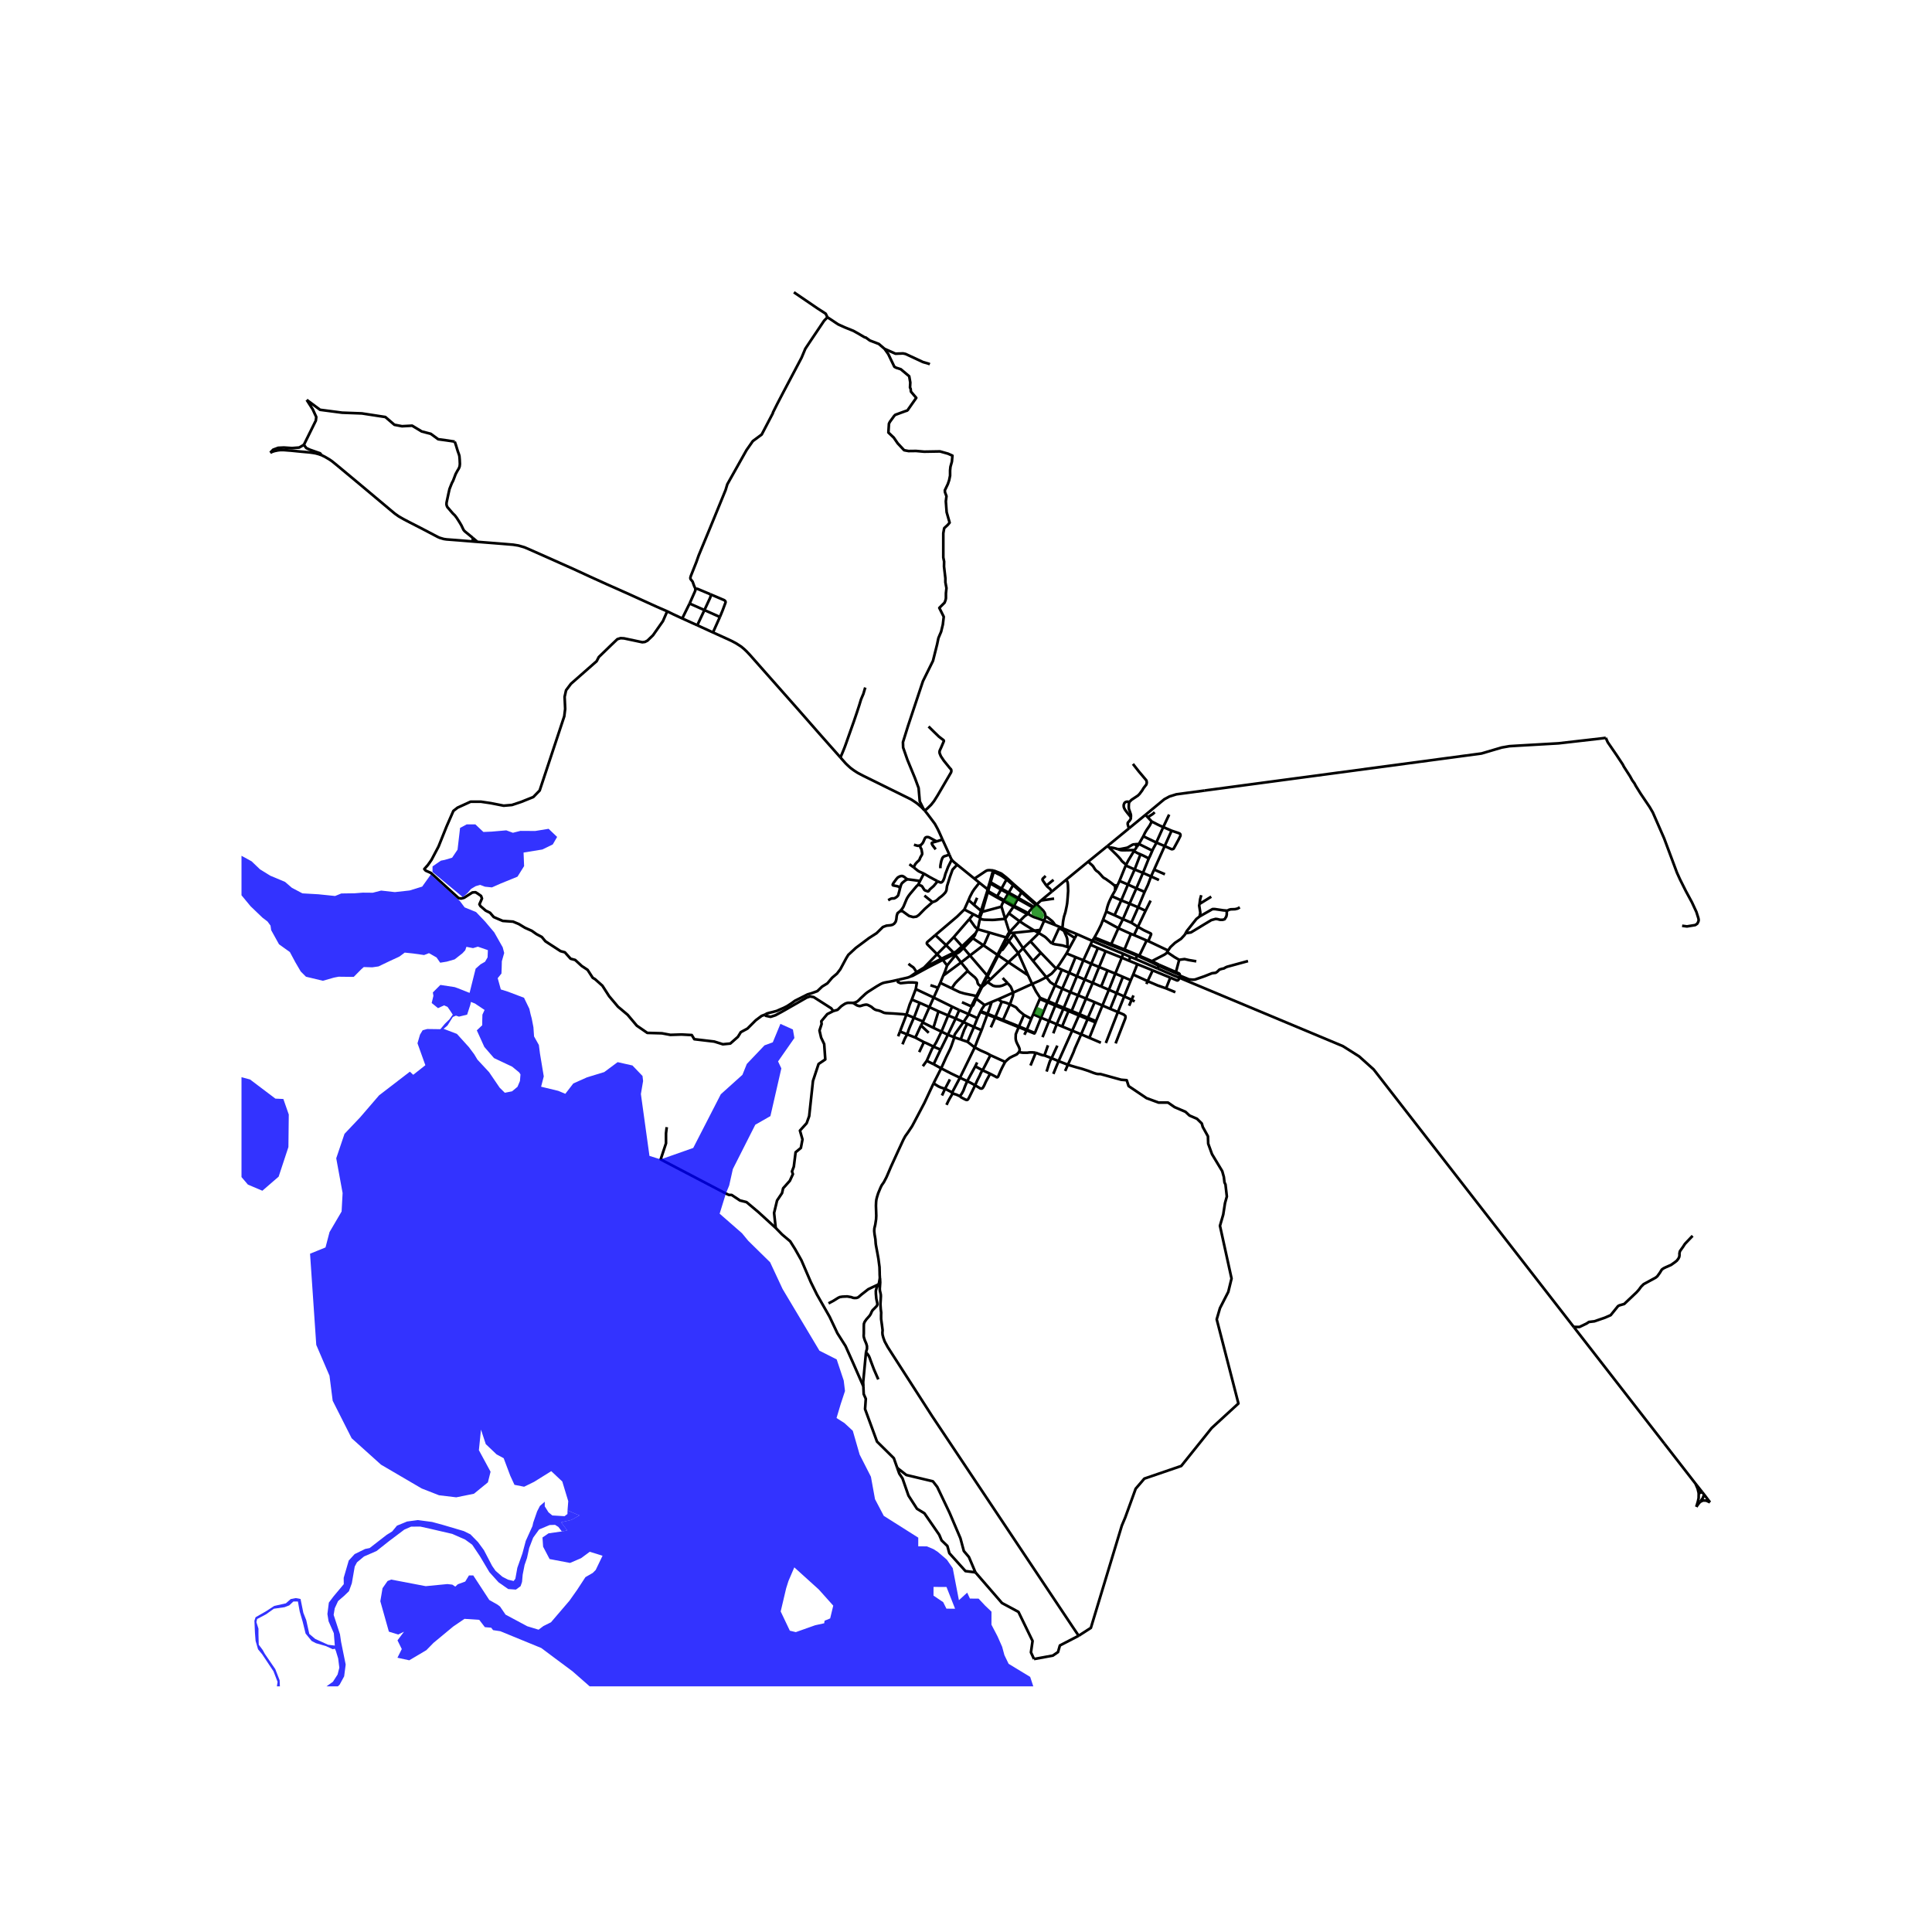 <svg xmlns="http://www.w3.org/2000/svg" width="960" height="960" viewBox="0 0 720 720"><defs><style>*{stroke-linejoin:round;stroke-linecap:butt}</style></defs><g id="figure_1"><path id="patch_1" d="M0 720h720V0H0z" style="fill:#fff"/><g id="axes_1"><path id="patch_2" d="M90 628.46h558V98.74H90z" style="fill:#fff"/><g id="LineCollection_1"><path d="m350.742 398.135-2.822 5.574M350.742 398.135l-2.806-1.53M357.745 401.637l-3.4-1.63-3.603-1.872" clip-path="url(#pda274075ae)" style="fill:none;stroke:#000"/><path d="m355.573 386.55-.113.607-.135.446-.808 2.297-.405 1.01-1.492 3.053-1.878 4.172M365.68 367.72l-1.796 3.451M365.68 367.72l.347-.04M360.617 361.841l.556.59 1.02.866 1.158.98.426.535.307.445.16.577.131.601.16.274.261.29.884.72M365.68 367.72l2.153-4.24M360.944 377.92l3.328 1.524M360.944 377.92l-3.465-1.501M360.944 377.92l1.179-2.815M359.06 380.89l1.703-2.512.109-.244.072-.215M355.573 386.55l-2.327-.924M355.573 386.55l2.445.834M359.06 380.89l-3.17 4.475-.181.42-.136.765M347.92 403.71l-3.442 7.347-3.73 7.078-.834 1.564-1.542 2.322-1.003 1.397-.708 1.313-2.005 4.332-2.579 5.646-1.466 3.432-.316.694-.923 1.754-.775 1.102-.438.888-.876 2.095-.45 1.439-.241.972-.097.836-.055 1.418.118 3.727-.068 1.32-.302 1.986-.338 1.43-.059.951.13 1.254.127.727.182 1.082.113 1.59.089.648.581 3.112.346 1.944.404 3.087.059 2.087.009.74.075 1.34M401.983 609.596l-2.344-3.472-52.31-78.442-14.62-22.74-1.896-2.962-1.112-2.053-.522-1.447-.278-1.077-.06-.74.077-.926-.21-1.7-.338-2.481-.008-1.38.033-.992-.169-1.372-.118-1.75.085-1.455.076-1.523-.026-.614-.177-.833-.16-.698-.042-.665.16-2.33-.059-1.149-.059-.431" clip-path="url(#pda274075ae)" style="fill:none;stroke:#000"/><path d="m327.422 478.638.152-.471.13-.787.202-1.016M426.874 303.676l.83.865M426.874 303.676l-6.123 5.022M448.947 294.607l-10.542 1.41-2.54.791-1.973 1.059-7.018 5.809M429.213 306.146l-1.509-1.605M433.507 308.229l-1.2-.51-1.045-.514-2.05-1.059" clip-path="url(#pda274075ae)" style="fill:none;stroke:#000"/><path d="m426.078 311.654.655-1.357.62-1.03 1.137-1.666.723-1.455M424.434 314.519l-.792 1.134M424.434 314.519l1.644-2.865M424.434 314.519l5.003 2.496M424.434 314.519l-1.362.099M428.117 319.924l.512-1.028.426-.984.382-.897M430.922 313.989l-.186.482-.223.458-.687 1.232-.389.854M356.728 322.256l-1.082-.882-.56-.505-.41-.508M349.402 328.416l1.018.443.28.016.235-.08.316-.274.278-.4.4-.972.434-1.61.181-.418.768-2.014 1.364-2.746M353.8 318.492l.404.96.199.445.273.464M419.53 322.538l-2.328 5.762M419.53 322.538l.144-.271M419.53 322.538l3.32 1.492M422.85 324.03l-2.494 5.607M422.85 324.03l2.167-5.649M422.85 324.03l3.098 1.268M369.744 324.363l.284.282M363.129 327.443l4.212-2.805.565-.278.7-.075 1.138.078M369.744 324.363l.373.03M370.469 324.482l-.352-.09M370.469 324.482l-.124.435M375.321 327.255l-1.496-1.178-.607-.472-.362-.176-2.387-.947M425.948 325.298l3.012 1.332M425.948 325.298l-2.464 5.764M425.948 325.298l2.169-5.374M428.96 326.63l1.15-2.558M428.96 326.63l2.951 1.325M426.56 332.386l1.226-2.597 1.174-3.159M363.129 327.443l1.849 1.521M356.728 322.256l.497.405 5.904 4.782M417.202 328.3l-.706 1.549M417.202 328.3l3.154 1.337M368.75 329.072l.3.165M368.75 329.072l-.736 2.563M368.75 329.072l.144-.393M369.166 328.797l-.272-.118M369.166 328.797l1.179-3.88M369.166 328.797l-.115.44M369.166 328.797l4.06 2.36M368.014 331.635l-.234-.443-2.802-2.228M360.954 335.424l.497-1.195.936-1.8.665-1.01 1.926-2.455M369.05 329.237l3.994 2.283M369.05 329.237l-.787 2.791M377.77 329.503l-2.449-2.248M377.77 329.503l-.208.354M377.77 329.503l3.098 2.684M368.014 331.635l-.165.695M368.014 331.635l.249.393M367.849 332.33l.27.162M367.849 332.33l-1.123 3.548M380.868 332.187l-.205.362M380.868 332.187l1.666 1.466M375.914 332.659l-2.688-1.503M375.914 332.659l1.648-2.802M375.914 332.659l-.182.335M379.484 334.638l-2.861-1.587-.709-.392M368.118 332.492l3.3 1.894M368.118 332.492l.145-.464M368.118 332.492l-1.01 3.512M375.732 332.994l-1.492 2.503M375.732 332.994l.692.396 2.842 1.63M375.732 332.994l-2.688-1.474M414.345 333.987l1.213-2.08M414.345 333.987l3.52 1.546M412.26 339.725l.406-1.701.404-1.254.472-1.12.803-1.663M379.484 334.638l-.218.381M379.484 334.638l1.179-2.09M385.147 338.032l-.524-.408-.358-.249-4.781-2.737M392.826 334.89l-4.867.703M379.266 335.02l-1.378 2.528M379.266 335.02l4.97 2.785.656.485M360.954 335.424l-1.576 3.523M360.954 335.424l2.018 1.784M417.864 335.533l-2.52 5.535M417.864 335.533l2.492-5.896M417.864 335.533l3.1 1.242M374.24 335.497l-2.633-1.471M374.24 335.497l-.214.313M374.24 335.497l3.648 2.05M387.96 335.593l-1.608 1.417M387.96 335.593l4.036-3.338M374.026 335.81l3.69 2.08M373.212 337.883l.124-.633.69-1.44M374.026 335.81l-2.609-1.424M420.964 336.775l-2.479 5.76M420.964 336.775l2.52-5.713M420.964 336.775l3.207 1.353M386.352 337.01l-3.818-3.357M386.352 337.01l-.316.264M389.658 341.843l-.105-.962-.252-.754-.556-.802-2.393-2.315M377.888 337.548l-.172.341M383.337 340.503l-.955-.637-4.494-2.318M428.801 335.624l-1.885 3.792M385.147 338.032l-.255.258M385.147 338.032l.89-.758M373.212 337.883l-7.204 1.94M374.592 342.427l-1.247-4.168-.08-.19-.053-.186M377.716 337.89l-1.745 2.464M377.716 337.89l4.405 2.38 1.216.233M424.171 338.128l-2.551 5.744M424.171 338.128l2.389-5.742M424.171 338.128l2.745 1.288M359.378 338.947l3.356 1.752M348.578 348.48l8.138-6.914 2.662-2.619M426.916 339.416l-2.852 5.987M365.603 339.427l.405.396M365.603 339.427l-2.63-2.219M365.603 339.427l-.742 2.367M365.603 339.427l1.123-3.549M366.008 339.823l1.1-3.82M366.008 339.823l-.841 2.233M412.26 339.725l-1.2 3.044M412.26 339.725l3.084 1.343M375.97 340.354l4.004 2.97M375.97 340.354l-1.378 2.073M362.734 340.7l-1.466 1.794M362.734 340.7l2.127 1.094M415.344 341.068l3.141 1.468M364.861 341.794l.306.262M365.167 342.056l.27.232M374.592 342.427l1.622 5.119M365.438 342.288l.281.211.413.16.758.093 2.857.08.822-.03 4.023-.375M385.513 346.832l-3.418-2.095-2.121-1.413M376.214 347.546l.842-1.08 1.087-1.136 1.83-2.006" clip-path="url(#pda274075ae)" style="fill:none;stroke:#000"/><path d="m383.337 340.503-.91.526-.65.48-1.803 1.815M361.268 342.494l-5.815 6.726M364.385 346.31l-.71-.588-.361-.37-2.046-2.858M364.385 346.31l.622-3.045.173-.492.258-.485M418.485 342.536l-1.698 3.372M418.485 342.536l3.135 1.336M411.06 342.769l5.727 3.139M407.867 349.365l.468-.816 1.07-1.995.96-1.968.695-1.817M389.134 343.126l-1.51 3.41M389.134 343.126l4.044 1.596M389.658 341.843l-.187.267-.337 1.016M383.337 340.503l.305.385.754.438.847.42 1.479.488 2.412.892M421.62 343.872l2.444 1.53M424.064 345.403l-1.443 3.069M427.932 350.725l.963-2.281.097-.303-.089-.202-.19-.136-2.464-1.156-2.185-1.244M394.885 345.441l-.193.42M394.885 345.441l1.044.465M394.885 345.441l-1.707-.72M416.787 345.908l-2.664 5.959M416.787 345.908l4.66 2.116M395.93 345.906l5.437 2.225M397.397 327.788l.48 1.073.11.9.076 2.289-.126 1.85-.135 1.65-.093 1.026-.185 1.094-.48 2.272-.523 1.666-.253 1.287-.11.656-.229 2.355M364.385 346.31l4.332 1.23M364.385 346.31l-.79 1.46M387.625 346.536l-2.112.296M387.625 346.536l-.54 1.148M385.513 346.832l1.572.852M385.513 346.832l-7.613.799M368.717 347.54l6.287 1.832M366.477 352.272l.451-.61 1.789-4.121M377.9 347.63l-.08.54M376.214 347.546l.396.146 1.29-.061M392.073 351.594l-.5-.338-.634-.684-1.138-1.136-.476-.378-2.24-1.374M384.017 350.808l2.612-2.529.456-.595M421.446 348.024l-2.38 5.82M421.446 348.024l1.175.448M377.82 348.17l-1.855 2.524M377.82 348.17l3.45 5.233M363.596 347.77l-3.418 3.318-1.637 1.555M362.553 349.639l.777-1.116.266-.752M401.367 348.13l-.808 1.452M401.367 348.13l5.678 2.508M348.578 348.48l4.008 3.76M349.226 355.604l-3.484-3.509-.208-.236-.135-.248.021-.256.127-.253 3.03-2.622M422.621 348.472l4.698 2.025M355.453 349.22l3.088 3.423M355.453 349.22l-2.867 3.02M407.867 349.365l-.25.387M407.867 349.365l6.256 2.502M375.004 349.372l-2.245 4.414M375.186 349.794l-.087-.175-.095-.247" clip-path="url(#pda274075ae)" style="fill:none;stroke:#000"/><path d="m376.214 347.546-.398.29-.152.285-.66 1.251M366.477 352.272l-2.869-1.89-1.055-.743M362.553 349.639l-3.47 3.646M427.319 350.497l-2.73 5.672M427.319 350.497l.613.228M384.017 350.808l3.885 4.27M384.017 350.808l-2.747 2.595M407.045 350.638l.572-.886M407.045 350.638l-.647 1.442M418.579 355.44l-5.155-2.112-6.379-2.69M375.965 350.694l3.509 4.475M375.965 350.694l-.779-.9M373.134 353.98l.168.053.141-.01.113-.048.112-.076 1.252-1.716 1.045-1.49M392.073 351.594l2.619-5.733M397.835 352.94l-.69-.227-.851-.281-.48-.114-2.655-.409-.59-.151-.496-.164M414.123 351.867l-.173.4M414.123 351.867l4.943 1.978M406.398 352.08l2.751 1.213M406.398 352.08l-2.653 5.78M352.586 352.24l2.824 2.813M352.586 352.24l-3.36 3.364M366.477 352.272l5.234 3.574M366.477 352.272l-4.99 3.822M358.54 352.643l.543.642M358.54 352.643l-2.06 1.846-.405.252-.665.312M397.835 352.94l.688.353M396.486 346.865l.836 1.877.27.682.134.53.059.69.05 2.295M409.149 353.293l-2.459 5.89M409.149 353.293l2.88 1.195M398.523 353.293l-1.065 2.019M398.523 353.293l2.036-3.71M359.083 353.285l2.405 2.809M355.809 355.5l.768-.162.573-.303.387-.282 1.546-1.468M381.27 353.403l-1.796 1.766M381.27 353.403l3.718 4.714M419.066 353.845l-.105.359M419.066 353.845l4.797 2.01M435.315 354.235l-7.383-3.51M435.315 354.235l-.334.617M441.828 347.8l-.344.615-1.336 1.446-2.26 1.508-1.7 1.588-.873 1.278M412.03 354.488l-2.429 5.893M412.03 354.488l6.023 2.414M355.41 355.053l-4.522 2.223M355.41 355.053l.399.447M379.474 355.17l3.656 8.284M379.474 355.17l-3.677 3.411M387.902 355.078l-2.914 3.04M387.902 355.078l5.692 5.912M397.458 355.312l3.371 1.383M393.961 360.555l.884-1.194 2.613-4.05M349.226 355.604l1.662 1.672M349.226 355.604l-4.857 4.994M418.579 355.44l-.526 1.462M418.579 355.44l2.684 1.162M356.114 355.975l2.039 2.711M356.114 355.975l-.305-.475M352.954 359.821l2.157-2.675 1.003-1.171M371.71 355.846l-3.877 7.634M371.71 355.846l.306.204M371.71 355.846l1.049-2.06M372.016 356.05l3.78 2.531M372.016 356.05l1.118-2.07M372.016 356.05l-4.018 7.878M361.488 356.094l6.345 7.386M361.488 356.094l-3.335 2.592M424.588 356.169l-.725-.313M424.588 356.169l4.68 2.017M400.829 356.695l2.916 1.165M400.829 356.695l-2.37 5.842M418.053 356.902l-2.42 5.93M418.053 356.902l2.647 1.11M350.888 357.276l-6.52 3.322M350.888 357.276l.471.439M351.36 357.715l1.594 2.106M351.36 357.715l4.449-2.215M339.204 363.953l.966-.324 5.844-3.184 5.345-2.73M403.745 357.86l2.945 1.323M403.745 357.86l-2.432 5.943M384.988 358.117l4.95 6.06M429.267 358.186l-.182.4M434.98 354.852l-.322.398-.215.177-.51.345-4.666 2.414M429.267 358.186l2.789 1.385M375.797 358.581l7.333 4.873M375.797 358.581l-6.74 6.431M358.153 358.686l-6.632 4.906M360.617 361.841l-.329-.563-.43-.496-1.705-2.096M406.69 359.183l-2.437 5.857M406.69 359.183l2.911 1.198M423.856 359.314l-1.543 3.87M423.856 359.314l-3.156-1.302M423.856 359.314l5.721 2.317M351.521 363.592l.712-1.7.721-2.07M409.601 360.38l3.159 1.282M409.601 360.38l-2.388 5.906M393.961 360.555l-.367.435M393.961 360.555l1.767.849M344.369 360.598l-2.786 1.707M389.937 364.177l1.978-1.332 1.68-1.855M395.728 361.404l-2.554 5.817M395.728 361.404l2.73 1.133M398.458 362.537l-2.578 5.902M398.458 362.537l2.855 1.266M415.634 362.832l2.837 1.213M415.634 362.832l-2.874-1.17M415.634 362.832l-2.387 6.028M422.313 363.184l5.377 2.468M422.313 363.184l-.908 2.116M334.75 365.13l3.061-.702.615-.151.778-.324M339.204 363.953l2.379-1.648M383.13 363.454l1.518 3.237M367.833 363.48l.165.448M351.521 363.592l-1.11 2.684M401.313 363.803l2.94 1.237M401.313 363.803l-2.442 5.962M393.174 367.22l-1.752-1.188-1.485-1.855M384.648 366.69l2.655-1.163 2.634-1.35M439.506 364.374l.22-.78M436.14 364.334l2.553 1.073.275-.066.198-.164.085-.14.255-.663M586.548 494.595l-74.624-96.043-5.405-4.853-6.044-3.822-54.718-22.888-6.251-2.615M431.402 360.936l5.902 2.554 2.202.884M404.253 365.04l-2.483 5.874M404.253 365.04l2.96 1.246M421.405 365.3l-2.934-1.255M421.405 365.3l-2.444 6.034M368.018 366.003l1.039-.99M375.533 366.42l-2.032.895-.872.218-.662.038-.874-.014-.474-.074-.547-.154-2.054-1.326M366.027 367.68l.716-.53 1.275-1.147M350.411 366.276l4.265 2.044M350.411 366.276l-.817 1.85M407.213 366.286l-2.5 5.859M407.213 366.286l3.164 1.369M384.648 366.69l-7.085 3.234M387.64 371.89l-1.567-2.426-1.425-2.773M375.533 366.42l-1.86-1.948" clip-path="url(#pda274075ae)" style="fill:none;stroke:#000"/><path d="m377.563 369.924-.688-1.76-.29-.563-1.052-1.181M393.174 367.22l2.706 1.219M393.174 367.22l-2.61 5.853M395.88 368.439l2.99 1.326M395.88 368.439l-2.379 5.902M341.279 368.61l6.681 3.144M341.279 368.61l-1.477 3.893M334.75 365.13l-.128.851.984.428 3.023-.292h1.35l1.173.088.527.078-.4 2.327M413.247 368.86l-2.404 5.862M413.247 368.86l2.866 1.232M413.247 368.86l-2.87-1.205M398.87 369.765l2.9 1.149M398.87 369.765l-2.408 5.806M377.563 369.924l-5.59 2.498M376.373 374.274l.334-.906.733-2.095.097-.543.026-.806M401.77 370.914l2.944 1.23M401.77 370.914l-2.396 5.829M363.884 371.171l-.47.943M363.884 371.171l.338.127M354.676 368.32l2.94 1.42 1.825.535 4.443.896M418.96 371.334l-2.352 5.825M418.96 371.334l2.76 1.244M418.96 371.334l-2.847-1.242M347.96 371.754l6.884 3.4M347.96 371.754l1.634-3.628M347.96 371.754l-1.604 3.568M387.64 371.89l-.145.413M390.564 373.073l-2.326-.955-.598-.227M404.714 372.145l3.239 1.331M404.714 372.145l-2.413 5.816M371.973 372.422l-2.397.989M373.324 373.32l-.67-.428-.68-.47M339.802 372.503l2.913 1.207M337.82 378.107l1.2-3.78.782-1.824M390.564 373.073l-.214.42M390.564 373.073l2.937 1.268M373.324 373.32l-2.356 5.68M376.373 374.274l-1.326-.536-.7-.21-1.023-.208M369.576 373.41l-2.64 1.155M369.576 373.41l-1.534 4.408M407.953 373.476l2.89 1.246M407.953 373.476l-2.51 5.818M390.35 373.493l-2.387 5.784M390.35 373.493l2.92 1.256M387.495 372.303l.566.224 2.289.966M342.715 373.71l-2.093 5.588M342.715 373.71l3.641 1.612M358.499 373.498l3.624 1.607M376.373 374.274l-2.576 5.84M381.607 378.224l-1.534-1.26-.746-.74-.45-.577-.3-.273-2.204-1.1M393.501 374.341l-.231.408M393.501 374.341l2.961 1.23M365.481 376.814l.542-.953.913-1.296M363.734 372.274l.709.387 2.493 1.904M410.843 374.722l2.908 1.245M410.843 374.722l-2.404 5.835M393.27 374.749l-2.333 5.733M393.27 374.749l3.008 1.238M354.844 375.154l-1.49 3.276M354.844 375.154l2.635 1.265M346.356 375.322l3.382 1.57M346.356 375.322l-2.37 5.356M362.123 375.105l.57-.477 1.041-2.354M363.414 372.114l-1.158 2.325-.133.666M396.462 375.571l-.184.416M396.462 375.571l2.912 1.172M396.278 375.987l1.905.817M396.278 375.987l-2.47 5.717M357.48 376.419l-1.344 3.15M349.738 376.892l-1.881 6.144M349.738 376.892l3.616 1.538M399.374 376.743l-.223.449M399.374 376.743l2.927 1.218M398.183 376.804l-2.368 5.735M398.183 376.804l.968.388M416.608 377.16l-2.857-1.193M416.608 377.16l-4.486 11.547M415.753 388.846l3.55-9.128.145-.577-.042-.494-.596-.534-2.202-.954M365.481 376.814l-.127.305M368.042 377.818l-2.04-.765-.52-.24M385.063 377.994l2.432-5.691M385.063 377.994l-.746 1.685M385.063 377.994l2.9 1.283M402.3 377.961l-.223.47M402.3 377.961l3.143 1.333M367.93 378.082l.112-.264M367.93 378.082l-2.132 5.849M367.93 378.082l2.946 1.16M365.354 377.119l.453.17 2.122.793M381.607 378.224l-1.869 4.288M381.607 378.224l2.71 1.455M353.354 378.43l-2.501 6.028M353.354 378.43l2.782 1.14M402.077 378.43l-2.497 5.666M402.077 378.43l3.235 1.369M402.077 378.43l-2.926-1.238M387.963 379.277l2.974 1.205M385.65 384.965l.075-.137.027-.058.03-.075 2.181-5.418M340.622 379.298l-2.803-1.19M340.622 379.298l3.364 1.38M338.1 385.485l.533-1.676.535-1.317 1.184-2.713.27-.481M405.443 379.294l-.131.505M405.443 379.294l2.996 1.263M370.876 379.242l.092-.241M370.876 379.242l-1.621 3.619M370.876 379.242l2.808 1.14M364.272 379.444l-1.313 3.279M364.272 379.444l1.082-2.325M356.136 379.57l-2.89 6.056M356.136 379.57l2.924 1.32M384.317 379.68l-1.651 4.044M405.312 379.799l-2.396 5.657M405.312 379.799l2.953 1.227M373.684 380.382l5.94 2.425M373.684 380.382l.113-.268M390.937 380.482l-2.422 6.044M390.937 380.482l2.871 1.222M408.44 380.557l-.175.469M359.06 380.89l1.363.671M343.882 381.06l3.975 1.976M343.882 381.06l.104-.382M343.882 381.06l-.654 1.053M408.265 381.026l-2.283 5.74M393.808 381.704l2.007.835M393.808 381.704l-1.283 3.39M395.815 382.54l3.765 1.556M362.96 382.723l-2.389 5.532M362.96 382.723l-2.537-1.162M362.96 382.723l2.838 1.208M379.624 382.807l.114-.295M379.624 382.807l2.946 1.17M379.739 392.089l.09-.241.122-.32.047-.29-.013-.24-.089-.333-.307-.757-.443-.841-.354-.782-.219-.741-.067-.648.045-1.475 1.073-2.614M347.857 383.036l2.996 1.422M382.57 383.978l.096-.254M382.57 383.978l-.805 1.642M382.57 383.978l2.858 1.154h.062l.052-.027.027-.027.081-.113M363.256 390.345l1.084-2.849 1.458-3.565M399.58 384.096l-5.08 11.35M399.58 384.096l3.336 1.36M350.853 384.458l2.393 1.168M347.92 390.052l.97-1.582 1.963-4.012M385.65 384.965l-2.984-1.241M402.916 385.456l3.066 1.31M397.965 396.798l1.017-2.212 1.078-2.448.51-1.384 2.346-5.298M353.246 385.626l-2.722 5.552M405.982 386.767l4.292 1.827M360.571 388.255l2.685 2.09M360.571 388.255l-2.553-.87M392.543 400.223l1.957-4.777M635.064 556.954l2.205 2.911M635.064 556.954l-.693-.875M633.64 559.637l.963-1.39.46-1.293M119.833 169.642l-.986-.366-1.213-.329-1.066-.184-1.277-.173-3.058-.278-3.817-.378-2.752-.21h-1.116l-1.003.109-1.188.248-.775.244-.851.379" clip-path="url(#pda274075ae)" style="fill:none;stroke:#000"/><path d="m113.248 165.776-1.752 1.01-2.663.201-3.034-.202-2.123.102-1.888.706-1.057 1.11M170.871 201.357l5.092.414M119.833 169.642l1.247.593 1.698.997.94.648 1.605 1.3 8.599 7.155 11.552 9.688 1.698 1.41 1.44 1.018 1.754 1.001 2.035 1.073 4.489 2.296 6.267 3.286.707.312 1.517.45 1.05.15 4.44.338M177.936 201.931l-1.973-.16M248.65 227.812l-3.717-1.606-10.9-4.96-1.086-.475-7.016-3.122-5.986-2.717-6.3-2.911-16.396-7.292-1.806-.772-2.25-.653-1.951-.31-4.296-.357-9.01-.706M176.158 200.44l.569.475 1.209 1.016M254.248 230.476l5.605 2.542M254.248 230.476l2.747-5.561M248.65 227.812l2.127 1.048 3.471 1.616M262.52 227.367l2.076-4.476.215-.551.072-.438-.153-.437M268.282 229.928l1.037-2.507 1.015-2.738.063-.236-.017-.222-.063-.156-.181-.223-.26-.19-5.146-2.191" clip-path="url(#pda274075ae)" style="fill:none;stroke:#000"/><path d="m259.195 219.45.69-.021 4.845 2.036M259.853 233.018l2.666-5.651M265.706 235.692l-5.749-2.633-.104-.041M256.995 224.915l5.524 2.452M259.195 219.45l-.127.778-2.073 4.687M262.52 227.367l5.762 2.561M268.282 229.928l-2.576 5.764M313.208 282.295l-7.53-8.507-8.098-9.238-18.163-20.54-1.234-1.31-.851-.8-1.104-.925-1.011-.656-1.024-.647-1.533-.804-.982-.467-5.972-2.709M362.972 337.208l1.165-2.622M349.03 313.57l-2.673-1.451-.395-.145-.424-.03-.335.04-.274.135-.22.248-.705 1.59-.282.387-.69.74M340.483 323.223l.636-1.218.682-.762.649-.572.24-.37.29-.736.62-1.096.049-.206.01-.341-.234-1.306-.073-.246-.282-.452-.085-.18-.01-.39.056-.264" clip-path="url(#pda274075ae)" style="fill:none;stroke:#000"/><path d="m340.605 314.82 1.398.387.919-.135.11.012M348.72 316.526l-.363-.444-.826-1.102-.278-.568.012-.261.254-.171 1.512-.41M351.232 312.87l-1.813.578-.388.122M353.8 318.492l-.673-1.492-1.895-4.13" clip-path="url(#pda274075ae)" style="fill:none;stroke:#000"/><path d="m344.637 302.082 1.2 1.518 2.553 3.409.763 1.383.358.681.594 1.258 1.127 2.54M347.422 336.278l-.375-.454-2.546-2.067M342.193 329.686l.763.282.46.16.272.264.27.434.535.833.329.21.308.095.238.067.326.162.15-.006.152-.061.143-.103.204-.328.133-.194.718-.637.784-.698.758-.909.666-.84M344.302 325.568l2.336 1.375 2.764 1.473M335.431 339.576l.51-.547.556-.786.227-.413 1.045-2.503.266-.568.539-.858.54-.715 1.575-1.868.834-.997.67-.635M342.854 328.314l-.493 1.044-.168.328M344.302 325.568l-1.448 2.746M340.483 323.223l1.508 1.221.58.358.815.366.56.244.356.156" clip-path="url(#pda274075ae)" style="fill:none;stroke:#000"/><path d="m285.278 378.046.422-.303.96-.287 1.213-.286 1.618-.437 1.23-.555 1.416-.606 1.264-.657 1.567-1.026 1.332-.959 4.684-2.355 1.5-.438 2.124-.774 1.786-1.7 1.938-1.194 1.787-2.103 1.803-1.532 1.247-1.632 2.224-4.14.759-1.228 2.78-2.574 4.955-3.702 2.78-1.783 2.36-2.306 1.348-.504 1.399-.135.81-.185.64-.404.555-.724.253-.891.152-1.33.303-.976.944-.744M347.422 336.278l-2.756 2.427-2.241 2.288-.877.606-1.23.168-1.534-.42-2.51-1.818-.843.047M338.194 327.679l2.342.309 2.318.326M335.402 331.079l-.186-.37-.143-.181-.232-.127-.59-.156-1.384-.277-.122-.06-.066-.116.018-.182.27-.538 1.116-1.514.506-.551.497-.283.501-.206.413-.059.37.022.64.336.616.53.568.332" clip-path="url(#pda274075ae)" style="fill:none;stroke:#000"/><path d="m335.402 331.079.252-.863.169-.53.21-.383.245-.294.85-.716.633-.424.433-.19M330.986 335.479l.645-.34.375-.207.45-.114h.422l.358-.012.434-.223.404-.257.426-.383.257-.366.151-.614.262-.909.232-.975M350.467 323.562l-.016-.543.02-.438.153-.887.202-.918.37-1 .239-.331.329-.27 2.035-.683M334.75 365.13l-2.112.485-2.928.551-.763.21-.822.387-1.436.833-1.694 1.077-1.68 1.077-.78.61-1.824 1.704-.573.589-.329.298-.333.261-.455.24-.607.21-.549.09M310.54 376.8l1.6-.47 1.387-1.355.72-.492.717-.447.51-.193.564-.126.838.008.989.027M337.82 378.107l-1.378-.146-3.53-.26-2.699-.14-.495-.079-.333-.074-.956-.448-.672-.265-.48-.13-.622-.124-.474-.158-.592-.353-.88-.737-.662-.361-.46-.228-.281-.121-.409-.089-.438.034-.763.156-.708.227-.548.134-.43-.067-.614-.198-.463-.282-.455-.29-.613-.356M289.087 457.617l-.607-5.586 1.112-4.644 1.854-2.76.405-1.783 2.493-2.793 1.146-2.49-.336-1.01.674-1.75.673-5.384 1.956-1.616.606-3.163-.944-3.298 2.495-2.76.943-2.625 1.416-13.124 2.09-6.327 2.494-1.683-.405-5.72-1.146-2.424-.606-2.625.792-2.44-.118-1.025 2.224-2.66 2.242-1.127" clip-path="url(#pda274075ae)" style="fill:none;stroke:#000"/><path d="m285.278 378.046.084.504 1.82.387 1.82-.588 3.32-1.818 8.241-4.728 1.315-.454 1.348.235 6.555 4.19.759 1.026M341.583 362.305l-.856-1.347-.387-.467-.313-.21-.631-.434-.358-.273-.468-.4M354.676 368.32l1.214-1.792.893-.96 3.834-3.727M337.82 378.107l-2.423 6.299M346.75 367.15l2.844.976M338.1 385.485l3.03 1.191M338.1 385.485l-2.703-1.079M336.329 389.186l.795-1.945.33-.648.646-1.108M341.13 386.676l2.098-4.563M341.13 386.676l3.189 1.703M343.228 382.113l.559.578 2.325 2.202M345.372 395.34l-1.456 2.007M345.372 395.34l2.564 1.265M347.92 390.052l-.611.892-1.937 4.396M347.92 390.052l2.604 1.126M344.319 388.379l.949.387 2.652 1.286M350.524 391.178l-2.588 5.427M344.319 388.379l-1.757 3.714M389.658 341.843l.215-.088.244.009.4.235 1.64 1.312.303.345.227.307.491.759M358.018 387.384l1.326-3.63 1.079-2.193M352.203 405.742l-.522-.134-1.108-.359-.843-.382-.733-.45-1.077-.708M352.203 405.742l1.81-3.476M352.203 405.742l-1.16 2.52M354.835 407.132l-.447-.246-2.185-1.144M368.815 400.07l-.08.498-.13.307-1.098 2.023-.299.637-.41.937-.451.805-.244.288-.234.105-.22.015-.297-.059-1.949-1.175" clip-path="url(#pda274075ae)" style="fill:none;stroke:#000"/><path d="m360.452 402.905 1.266.623 1.685.923M366.153 398.846l-.493.796-.257.497-.236.597-.969 1.902-.795 1.813M357.701 408.514l.438.392.923.504.632.32.395.167.244.025.225-.056.228-.214.42-.726 2.197-4.475M354.835 407.132l.023.499-.084.286-.25.433-.475.8-.586 1.064-.735 1.543M354.835 407.132l2.91-5.495" clip-path="url(#pda274075ae)" style="fill:none;stroke:#000"/><path d="m357.701 408.514-1.015-.467-.523-.215-.29-.058-.333-.106-.333-.214-.372-.322M357.745 401.637l5.51-11.292M357.745 401.637l2.707 1.268M360.452 402.905l3.004-5.523M357.701 408.514l.709-.921.64-1.186.556-1.523.846-1.98M364.162 395.956l-.706 1.426M363.456 397.382l2.697 1.464M366.153 398.846l2.662 1.225M369.108 393.237l-2.5 4.827-.455.782M374.578 395.734l-5.47-2.497M379.739 392.089l-.47.486-.291.32-.598.307-.995.455-1.074.559-.615.5-.472.4-.646.618M368.815 400.07l2.03 1.056.494.285.224.07.16-.03.173-.15.145-.256.857-1.992.598-1.249 1.082-2.07M386.004 392.315l-1.28-.119h-.746l-.534.034-.615.093-.847-.013-.793-.004-.522-.063-.928-.154M394.5 395.446l3.465 1.352M394.5 395.446l-2.608-1.099M394.04 389.674l-2.148 4.673M391.892 394.347l-2.666-1.023M390.037 399.345l.957-3.06.303-.84.303-.607.292-.49M390.548 389.557l-1.322 3.767M386.004 392.315l.659.277 1.213.454.817.227.533.05M384.034 397.086l1.97-4.77M420.7 358.012l.563-1.41M421.263 356.602l1.958.8M423.863 355.856l-.126.298M423.22 357.403l.517-1.25M423.22 357.403l8.182 3.533M412.76 361.662l-2.383 5.993M418.47 364.045l-2.357 6.047M416.113 370.092l-2.362 5.875M396.953 399.127l1.012-2.329M401.983 609.596l4.549-2.933 11.543-38.128 1.248-2.96 3.91-10.77 3.235-3.769 13.751-4.711 11.326-14.134 9.976-9.153-8.089-31.364 1.213-4.173 3.101-6.058 1.213-4.98-4.314-19.654 1.214-4.172.674-4.308.674-2.423-.506-4.476-.37-.774-.236-2.018-.607-2.188-3.809-6.327-1.416-3.903-.1-2.76-1.921-3.466-.371-1.313-1.787-1.75-2.797-1.21-1.483-1.38-4.078-1.751-2.428-1.683h-3.505l-4.482-1.648-6.708-4.51-.707-2.187-2.056-.169-7.685-2.12-.978-.012-.64-.11-.96-.298-1.99-.766-2.3-.749-2.2-.597-2.319-.69-.803-.253M422.854 373.215l-1.133-.637M420.785 374.822l.936-2.244M421.72 372.578l.7-1.608M432.056 359.571l-.199.384M432.056 359.571l6.185 2.695M431.402 360.936l.455-.981M438.022 369.767l-3.463-1.434M429.577 361.631l6.563 2.703M429.577 361.631l-1.887 4.021M427.69 365.652l-.454 1.066M434.559 368.333l-3.059-1.054-3.81-1.627M436.14 364.334l-1.581 3.999M439.726 363.593l-.058-.289M465.097 358.16l-7.834 2.138-.645.293-.44.293-.823.176-.88.263-.85.82-.558.382-1.38.176-2.875 1.142-3.462 1.201-.88.059-1.35-.117-3.394-1.393M397.397 327.788l-5.4 4.467M397.397 327.788l8.17-6.705M405.568 321.083l7.173-5.816M415.24 329.921l-1.176-.946-1.36-.968-.56-.407-.709-.387-.442-.35-.809-.925-.88-.938-.359-.236-.391-.278-.434-.466-.763-1.207-.472-.484-.665-.573-.652-.673M415.558 331.906l.938-2.057M415.24 329.921l.249.354.1.295-.012.563-.02.773M430.316 302.685l-.418.431-.447.345-.623.396-1.124.684M436.62 309.58l-2.579 5.735M434.041 315.315l2.585 1.164h.238l.2-.054.302-.125 1.792-3.289.742-1.51.02-.472-.176-.31-.451-.234-2.673-.906M436.62 309.58l-3.113-1.351M420.356 329.637l3.128 1.425M423.484 331.062l3.076 1.324M433.507 308.229l-2.585 5.76M433.507 308.229l2.205-4.662M422.594 317.16l.25-.366M419.674 322.267l.77-1.541 2.15-3.566M425.017 318.381l-1.056-.427-.417-.228-.95-.566M425.017 318.381l1.034.477.775.387 1.291.68M426.078 311.654l4.844 2.335M430.922 313.989l3.12 1.326M434.041 315.315l-3.932 8.757M430.11 324.072l4.031 1.744M441.828 347.8l.457-.83 3.57-4.49 1.205-.946M457.183 339.362l-1.24-.1-3.17-.468h-.91l-4.803 2.74M447.037 336.868l-.136.605.429 2.644-.27 1.417M457.183 339.362l.226.018.529-.292.674-.206 1.673-.058.968-.235.792-.468M447.037 336.868l.23-1.771.401-1.488M447.037 336.868l4.362-2.704M457.183 339.362l-.008 1.454-.176.762-.616.995-.705.206h-.998l-.909-.234-.734-.088-1.613.439-2.64 1.582-3.965 2.413-.976.59-2.015.319M439.443 357.695l-1.758-1.022-2.704-1.821M439.443 357.695l2.005-.265 1.67.374 2.705.45M439.443 357.695l-1.202 4.571M438.241 362.266l-.105.386M439.668 363.304l-.051-.295-.061-.095-.202-.162-1.113-.486M632.171 561.545l.831-1.167.638-.74" clip-path="url(#pda274075ae)" style="fill:none;stroke:#000"/><path d="m633.055 556.702-.027 1.598-.27 1.251-.226.757-.36 1.237M633.64 559.637l1.066-.454 1.158.052 1.405.63M631.847 552.894l2.524 3.185M631.847 552.894l-11.59-14.917M631.847 552.894l.817 1.898.365 1.528.026.382M634.37 556.08l-.77.193-.545.429M413.395 315.909l.812.797 1.791 1.752.771.795.772.871.463.67.362.361.695.584.358.325.255.203M422.845 316.794l.797-1.14M416.668 316.469l.788.29.497.084.826.017 4.066-.066" clip-path="url(#pda274075ae)" style="fill:none;stroke:#000"/><path d="m423.072 314.618-.627.063-.41.122-1.647.968-.357.16-1.686.34-.969.172-.708.026M413.395 315.909l.703-.054.852.151.791.194.927.269M412.741 315.267l.654.642M412.741 315.267l8.01-6.57M369.057 365.012l-1.059-1.084M335.397 384.406l-.679 1.794M438.136 362.652l1.532.652M438.136 362.652l-6.279-2.697M429.085 358.585l2.772 1.37M429.085 358.585l-5.348-2.431M418.961 354.204l4.776 1.95M418.961 354.204l-5.011-1.936M413.95 352.268l-6.333-2.516M394.692 345.861l1.794 1.004M400.559 349.582l-4.073-2.717M386.036 337.274l-3.745-3.294M380.663 332.549l1.628 1.431M380.663 332.549l-3.1-2.692M377.562 329.857l-2.458-2.114M375.104 327.743l.217-.488M375.104 327.743l-1.878 3.413M370.345 324.917l2.36 1.177.77.462 1.63 1.187M370.345 324.917l-.317-.272M373.226 331.156l-.182.364M373.044 331.52l-1.437 2.506M371.607 334.026l-.19.36M371.607 334.026l-2.908-1.672-.436-.326M368.042 377.818l2.926 1.183M370.968 379l2.83 1.114M373.797 380.114l5.941 2.398M379.738 382.512l2.928 1.212M363.414 372.114l.32.16M364.222 371.298l1.805-3.617M364.222 371.298l-.488.976M366.027 367.68l1.971-3.752M375.186 349.794l1.022-1.78.006-.468M375.186 349.794l-2.052 4.186M384.892 338.29l-.939.914-.335.393-.267.462-.014.444M385.348 618.273l7.01-1.279 1.922-1.312.715-2.465 6.988-3.621M369.108 393.237l-1.359-.75-2.27-.989-2.223-1.153M356.728 322.256l-.956.985-.792.858-.986 2.727-1.075 3.44-.113.8-.063.572-.165.463-.277.5-.721.787-.603.542-1.023.783-.565.543-.434.345-.257.143-.552.256-.383.089-.341.189M340.483 323.223l-1.58-1.142M344.637 302.082l-.317-.328M346.048 270.742l2.022 2.002 1.837 1.776 1.273.976.467.344.101.207-.012.19-.106.256-.83 1.939-.577 1.266-.1.5.058.526.46 1.116 1.103 1.648 2.217 2.735.488.521.084.387-.008.345-.101.379-3.37 5.772-1.652 2.826-1.307 2.079-1.112 1.405-1.348 1.312-.998.833M313.208 282.295l1.924 2.173.738.72 1.09.992 1.298.956 1.361.879 2.069 1.093 16.073 7.926 1.618.799.674.412 1.234.82.683.505 1.386 1.2.964.984" clip-path="url(#pda274075ae)" style="fill:none;stroke:#000"/><path d="m329.65 130.004 1.4 1.977 2.258 4.712.707.37 1.686.538 3.134 2.625.404 2.323-.1 1.884.235.471.102 1.044 1.988 2.322-2.932 4.173-.202.336-.338.27-.404.101-3.944 1.447-.438.437-1.584 2.188-.337.673-.202 3.299 1.988 1.884 1.484 2.154 2.392 2.557 1.652.303 2.797-.033 3.034.269 5.865-.1 3 .84 1.65.74-.2 2.222-.54 1.952-.135 1.347v1.918l-.338 1.682-.505 1.481-1.112 2.322.067.74.54 1.448-.237 1.918.304 4.039 1.112 3.904-.742.875-1.28 1.178-.337 1.884v9.02l.303 1.515-.033 1.884.505 4.342v1.514l.405 2.187-.203 1.919v1.85l-.135.674-.37.976-1.955 1.952 1.652 3.298-.338 2.895-.64 2.658-1.011 2.39-.472 2.288-1.55 6.193-3.742 7.572-.236.707-5.358 16.09-1.855 5.956.068 1.985 1.584 4.543 2.831 6.866 1.349 3.668.438 5.014 1.541 3.08M113.248 165.776l.91 1.211 1.315.606 3.842 1.346.518.703M308.366 118.233l-1.264 1.313-5.157 7.673-1.82 2.743-1.399 3.332-6.875 13.024-2.191 4.207-1.585 3.163-.067.337-4.146 7.909-3.311 2.454-2.343 3.35-7.154 12.74-.64 2.12-5.696 13.933-4.348 10.5-.876 2.49-2.056 5.183-.169.673.068.404.775.976.606 1.683.477 1.01M373.134 353.98l-.375-.194M415.24 329.921l.421.08.485-.02.35-.132M423.072 314.618l.346.505.224.53M370.028 324.645l-1.134 4.034M370.028 324.645l.09-.252M389.947 330.05l.554.549.594.47.274.266.627.92M389.947 330.05l-.69-1.012-.64-.921-.118-.316.064-.298 1.116-1.073M420.847 298.918l-.437-.151-.64.017-.496.235-.272.328-.235.648.029.716.21.584.354.61.856 1.136 1.238 1.49" clip-path="url(#pda274075ae)" style="fill:none;stroke:#000"/><path d="m420.847 298.918-.143.564-.05 1.178.042.732.682 1.977.093.488-.017.673M420.75 308.698l-.29-.786-.202-.79.042-.53.489-.53.32-.421.286-.488.06-.623M176.158 200.44l.064.626-.034.257-.093.18-.132.268M176.158 200.44l-.58-.501-2.023-1.649-.435-.375-.362-.433-.273-.555-.536-1.132-.627-1.064-1.108-1.738-.683-.9-.737-.706-.506-.585-1.082-1.275-.46-.513-.223-.48-.13-.517.029-.72.741-3.491.359-1.577.526-1.342.379-.922.413-.77.59-1.531.345-.934.64-1.195.574-.955.295-.732.101-.912-.068-1.62-.11-1.32-.147-.569-.455-1.262-.72-2.355-.426-1.225" clip-path="url(#pda274075ae)" style="fill:none;stroke:#000"/><path d="m114.293 149.016 4.988 3.702 8.224 1.077 7.348.27 8.763 1.345 3.37 2.895 2.832.538 3.775-.202 3.572 2.154 3.371.875 2.764 2.02 3.437.47 2.722.425M327.422 478.638l-.359.551-.43.909-.235.958.017 1.102.168 1.86.346 1.573.034.597-.211.501-.746.774-.813.816-.337.56-.396.913-.387.588-1.222 1.376-.628.921-.27.715-.02.539-.014.365-.004 2.66-.05.908.084.58.337 1.06.54 1.254.269.942v1.026l-.227.741-.127.446M321.75 516.633l-.07-1.537 1.061-11.223M327.317 514.061l-1.635-3.752-1.197-3.172-.387-1.11-.287-.656-.489-.75-.404-.412-.177-.336M308.77 485.734l1.883-1 1.677-1.053.662-.307.96-.151 1.762-.08 1.453.244.788.273.472.064.817-.034.615-.232 1.184-1.026 1.597-1.245.927-.728 1.095-.522 2.76-1.299M422.205 284.691l2.165 2.76 2.013 2.381.805.963.123.328.063.585-.16.66-.396.501-.687.9-.48.816-.965 1.288-.61.614-.835.555-1.534 1.018-.86.858M313.208 282.295l.997-2.374.573-1.422.523-1.438.927-2.634 1.297-3.66.725-2.036 1.095-3.23.851-2.6.683-2.238.404-.976.472-1.094.7-2.38M367.107 336.004l-.381-.126M382.534 333.653l-.243.327M392.623 327.883l-2.676 2.166M114.293 149.016l2.258 3.534 1.314 2.86-.168 1.346-4.45 9.02M598.427 274.97l-1.534.206-16.096 1.844-15.355.879-2.925.183-2.88.501-7.52 2.218-103.17 13.806M248.65 227.812l-1.593 3.656-3.708 5.284-2.056 1.985-.944.488-.977.118-6.842-1.447-1.264-.067-1.197.37-2.326 2.221-4.583 4.442-.81 1.549-9.572 8.413-1.82 2.423-.539 2.423.202 4.51-.336 2.76-9.169 27.662-2.359 2.424-4.516 1.817-3.438 1.144-3.1.269-4.787-.942-3.64-.538h-3.91l-4.853 2.22-1.55 1.212-2.562 5.856-2.967 7.404-2.628 4.98-1.349 1.918-1.331 1.498.523.59 1.887.84 10.38 9.423.962.135 1.061-.27 3.118-1.985 1.163-.084.843.522 1.213.858.337.959-.944 2.153.388.674 1.972 1.699 1.584.775 1.381 1.597 1.618.707 1.753.741 3.842.269 2.174.908 2.275 1.38 2.528 1.128 1.736 1.228 2.006 1.077 1.331 1.599 1.567 1.026 4.095 2.659 1.584.42 2.14 2.39 1.72.47 2.427 2.239 2.19 1.447 1.905 2.945.893.538 2.73 2.44 2.494 3.886 3.303 3.921 3.607 3.03 3.404 4.037 3.91 2.693 5.426.15 3.185.59 4.13-.135 3.841.202.944 1.548 7.415.875 3.236 1.01 2.763-.27 2.832-2.49 1.078-1.75 2.495-1.346 3.1-3.096 2.157-1.616 1.45-.554M363.507 585.967l-2.426-5.72-1.888-2.222-1.281-4.779-4.044-9.489-4.585-9.625-1.617-2.086-9.91-2.356-3.372-2.64M363.507 585.967l-3.708-.471-5.999-6.663-.742-2.692-2.157-2.087-.876-2.086-5.527-8.01-2.764-1.682-3.169-4.913-2.224-6.394-1.213-1.817-.744-2.102" clip-path="url(#pda274075ae)" style="fill:none;stroke:#000"/><path d="m321.75 516.633.132 2.905.774 1.75-.27 3.837 4.45 12.114 6.27 6.192 1.278 3.619M308.366 118.233l-.658-1.34-3-1.935-8.847-6.03M329.65 130.004l4.062 1.809 2.831-.101.944.201 6.505 3.03 2.124.605.404.202M308.366 118.233l3.977 2.642 2.528 1.144 3.168 1.279 1.753.976 2.46 1.447.404.068 1.517 1.11 3.337 1.27 2.14 1.835M363.507 585.967l9.91 11.442 6.134 3.298 5.257 10.835-.606 4.24 1.146 2.49M289.087 457.617l2.359 2.423 3.033 2.558 1.82 2.894 2.36 4.173 3.505 8.144 2.292 4.644 4.719 8.279 2.898 6.124 3.034 4.779 2.83 6.327 3.812 8.671M289.087 457.617l-6.438-5.889-4.449-3.735-2.427-.606-3.1-2.053-1.046-.033-1.112-.505-24.301-12.721 1.988-5.99v-3.702l.27-2.322M620.257 537.977l-33.709-43.382M586.548 494.595l.254-.095 1.82.017 2.63-1.263.91-.605 2.022-.235 3.91-1.347 2.157-.942 2.73-3.365.472-.27 1.854-.538 4.583-4.341.877-.976.808-1.11.944-.943 4.517-2.457.606-.505.944-1.312.72-1.175.616-.446.903-.446 1.907-.827 1.381-.972.757-.597.59-.753.343-.69.097-.69-.034-.538.17-.841.605-.876.541-.752.72-1.112.324-.357 2.562-2.692M598.427 274.97l.741 1.658 3.237 4.711 2.359 3.567.404.808 2.293 3.568.809 1.48.876 1.212.405.807 1.887 3.03 3.337 4.947 1.18 2.02 4.248 9.725 4.753 12.722 1.112 2.457 2.225 4.442 2.258 4.173 1.652 3.568.742 2.355.1.64-.1.538-.416.829-.764.518-3.068.504-1.82-.235" clip-path="url(#pda274075ae)" style="fill:none;stroke:#000"/></g><g id="PatchCollection_1"><path d="m83.332 314.814.559-.945 1.01 1.33 3.708 2.961 5.158 2.827 3.134 2.995 3.809 2.355 5.527 2.323 2.528 2.187 3.936 2.082 5.94.341 6.235.64 2.31-.94 4.97-.07 3.034-.236 3.741.034 3.1-.808 5.124.572 5.494-.606 4.685-1.447 3.206-4.484 10.807 9.812 1.795 2.413 4.28 1.75 3.337 3.5 3.438 4.072 3.148 5.563.556 2.096-.876 3.095-.065 2.475-.085 2.11-1.395 1.725 1.163 4.197 2.59.81 6.053 2.294 1.988 4.105.472 2.087.405 1.48.64 3.299.236 3.432 1.791 3.191.417 3.222 1.413 8.484-.992 3.848 6.404 1.547 2.617 1.1 2.978-3.86 5.123-2.287 6.404-1.952 4.989-3.702 5.522 1.237 3.754 3.917.218 1.874-.821 4.852 3.19 23.051 4.18 1.313 12.134-4.274 10.277-20.005 8.058-7.254 1.632-4.045 6.592-6.926 3.087-1.136 2.845-6.873 4.651 2.087.558 3.19-6.085 8.723 1.224 2.589-4.076 17.786-5.64 3.22-8.36 16.519-1.362 6.106-1.234 3.014-2.326 7.504 8.34 7.293 2.311 2.803 8.157 8.01 4.651 9.96 13.733 22.993 6.43 3.254 2.622 7.877.471 3.903-1.617 4.914-1.538 5.146 2.963 1.889 3.097 2.868 2.556 8.875 4.2 8.25 1.523 8.362 3.266 6.213 12.854 8.127-.008 3.236 3.22.008 2.552 1.083 1.577 1.032 3.297 2.83 2.208 3.173 2.303 11.946 3.085-2.817 1.02 2.216 3.22.008 2.472 2.638 2.343 2.23-.014 4.853 2.257 4.324 1.733 3.915.845 3.117 1.563 3.225 8.036 4.877 1.596 4.858 3.22.01 4.801 9.72 4.961-1.467 4.705-.935 8.046.835-.014 4.853-.084 3.24 3.626 2.095-1.239 1.427-1.827 2.294-4.363 4.092-5.43 4.699-1.964 2.024-1.398-.174.145-2.025-5.546-1.878-5.289.627-1.835 1.185-3.662 6.542-2.32 6.235-1.49 8.216-20.965 20.959-7.51-1.207-7.252 2.542-11.915 14.597 4.495 2.975-.293 3.851-1.922 1.835-1.933.997-2.064.123-2.771-.402-3.143 2.142-1.407-.343-4.253-.977-3.294 1.005-3.49-.816-2.285-4.042-3.81 2.202-3.24 2.894-14.952 1.57-3.253 1.225-2.465-2.44-1.967-.205-1.208-1.58-.873-2.733-8.74-10.85-4.472-6.016-5.434-6.474-3.342-3.651-2.07-2.976-2.481-3.236-3.339-3.113-1.865-3.38-2.144-3.104-4.033-6.219-4.92-7.537-3.304-4.375-1.415-4.173-.607-3.836-.944-1.817-.763-3.688-.585-3.312-.809-4.913 1.146-7-2.83-4.307-4.18-3.23-6.314-5.54-6.99-5.196-4.628-3.466-15.268-6.259-2.696-.404-.708-.908-2.36-.202-2.09-2.726-5.496-.371-4.21 2.861-7.348 6.091-2.663 2.726-6.37 3.769-4.403-.957 1.62-3.231-1.601-3.241 2.425-3.229-2.165 1.056-3.471-1.072-3.188-11.335.822-4.851 1.872-2.686 1.357-.54 12.87 2.46 8.051-.782 1.855.208 1.112.74.944-.875 2.763-1.01 1.383-2.277 1.61.005 5.973 9.137 3.135 1.784.876.673 2.045 3.001 8.1 4.335 4.213 1.28 1.787-1.347 2.83-1.413 6.888-8.042 2.894-4.1 3.06-4.684 2.719-1.565 1.104-1.103 2.553-5.302-4.758-1.487-3.235 2.39-4.12 1.775-7.621-1.45-2.415-4.6-.234-3.432 2.256-1.548 4.954-.706 2.023-.37-2.292-3.029 3.842-.909 3.014-1.673-1.037-.391-3.426-1.47.27-3.432-2.225-7.336-4.109-3.856-6.407 3.99-3.707 1.818-3.601-.716-1.565-3.396-2.452-6.522-2.652-1.428-4.021-3.822-1.784-5.394-.78 7.655 4.35 8.028-.995 3.961-5.204 4.248-6.582 1.331-6.427-.766-6.462-2.531-15.148-8.868-10.95-9.847-7.07-13.975-1.192-9.34-4.927-11.474-2.316-33.984 5.761-2.339 1.502-5.73 4.498-7.663.372-6.884-2.375-12.95 3.081-9.108 5.865-6.192 7.01-8.144 11.498-8.838 1.243 1.165 4.517-3.567-2.933-8.177.944-3.23.978-1.616 1.685-.471 4.92.067 1.686-2.02 1.685-1.648 1.247-1.75-.944-1.448-.977-1.413-1.314-.605-2.259 1.043-2.36-1.919.642-2.658-.203-1.28 2.801-2.798 5.322.813 1.162.41 4.4 1.744 2.257-9.019 1.82-1.615 1.686-.976.943-1.615.11-2.699-3.72-1.293-1.815.54-2.461-.486-.439 1.279-1.035 1.12-2.908 2.279-2.932.841-2.46.404-1.349-1.952-2.831-1.615-1.82.707-4.01-.573-3.203-.336-1.989 1.48-3.572 1.65-4.213 2.02-2.326.335-3.168-.1-1.012.908-2.73 2.76-5.628-.067-1.753.336-4.112 1.178-6.303-1.514-1.954-1.953-1.989-3.399-2.056-3.836-4.045-2.894-2.932-5.284-.236-1.682-1.113-1.514-1.887-1.448-4.44-4.257-3.851-4.661-4.517-2.255-4.685-3.365-.674-3.635.843-1.312.943-1.884 1.08-1.397.859-3.03-.523-.555zm213.237 293.43 7.213-2.558 3.37-.74.136-.942 2.09-.875 1.147-4.757-5.394-6.026-9.118-8.24-2.167 5.054-.872 2.758-2.036 8.62 3.406 7.167zm56.139-8.738 3.22.01-3.198-8.1-4.828-.013-.01 3.236 3.612 2.44zm-159.209-199.84-2.628-2.153-6.775-3.197-3.601-4.155-2.803-6.177 2.024-1.915.005-1.619.06-2.321.81-1.75-3.573-2.39-1.517-.606-.236 1.111-1.18 3.635-3.033.74-1.146-.37-1.146.504-1.989 3.164-1.45 1.245 4.956 1.885 4.449 4.913 1.988 2.659 1.214 2.019 4.347 4.677 3.944 5.789 1.922 1.884 2.696-.538 2.022-1.683.91-2.154.202-2.456z" clip-path="url(#pda274075ae)" style="fill:#00f;fill-opacity:.8"/><path d="m122.584 660.64-8.662-8.076-4.82-5.822-4.483-5.855-2.493-2.827.27-.841-.473-.673.169-1.447-.304-1.683 1.146-3.23.506-3.4-1.517-3.937-4.213-6.326-1.55-1.884-.91-3.13-.236-2.961-.202-4.543.437-1.313 3.775-2.154 3.169-2.053 4.348-.975 1.786-1.582 1.921-.37 1.753.336 1.045 5.15 1.078 2.725 1.146 5.149 2.191 1.85 4.82 2.188 2.494.303-.37-4.61-1.956-4.443-.438-2.725.54-4.24 1.752-2.322 3.809-4.544-.034-2.355 1.888-6.461 2.19-2.39 3.91-1.918 1.685-.336 6.337-4.913 2.056-1.279 1.786-2.154 3.775-1.548 3.977-.538 5.36.707 4.179 1.144 7.617 2.254 2.46 1.211 2.866 2.928 2.19 2.995 3.034 5.822 1.28 1.851 2.562 2.221 2.09 1.077 2.09.505.64-.841.741-4.106 1.888-5.317 1.247-4.678 2.494-5.519.304-1.346 1.449-4.172 1.045-2.02 1.786-1.548v1.717l1.416 2.254 1.416 1.144 4.55.27 1.078-.808.034-1.346 3.426 1.469 1.037.391-3.014 1.673-3.842.909 2.292 3.028-2.023.37-1.28-1.681-1.247-.775-2.023.068-3.91 1.648-2.224 3.063-1.483 3.836-.81 3.735-.909 2.626-.708 3.6-.236 2.692-.539 1.582-1.753 1.279-2.865-.202-3.606-2.524-3.404-3.77-3.539-5.955-2.865-4.274-2.629-1.918-4.82-2.12-8.426-1.952-3.505-.775-3.405.034-2.528 1.11-5.628 4.241-4.72 3.735-4.65 2.02-2.63 2.187-.842 1.581-1.078 6.226-1.079 2.961-1.786 1.717-2.258 1.951-1.248 2.693-.404 2.456 2.36 7.235.404 2.794 1.719 8.48-.573 4.408-1.685 3.096-3.438 3.197-2.764 1.817-1.045 2.456 1.045 2.76 2.09 3.096 2.055 1.548 3.742 1.515 1.752 1.581 2.9.976 2.19 1.784 2.09 5.99.404 3.23-1.584 2.591-2.831 1.851-2.46.606-2.461.235-.506 1.75.843 3.904 2.763 2.927 6.54 7.135 5.628 7.436 3 5.62 2.595 5.384 1.618 8.346.54 1.986.067 4.273.269 7.807 1.18 11.206 1.247 6.596 2.629 7.066 4.247 6.798 5.595 6.965 18.504 19.115 6.876 7.369 5.797 6.898 4.382 6.663 2.898 8.043 2.056 7.504 1.652 11.845 1.921 6.562 3.472 8.144 1.752 1.917 2.225 3.904 6.437 7.37 10.449 12.35 6.774 9.454 4.045 7.134 3.707 8.918 3.91 13.965 1.113 5.586 2.156 14.335.54 7.133 1.72 8.615 2.19 9.657 3.707 9.086 4.955 6.965 7.516 8.043 10.887 7.94 20.93 10.533 17.056 7.808 3.538.537 19.077 6.192 6.91 1.75 11.325 4.576 10.246 5.418 8.595 4.105 9.302 5.822 7.954 5.047 2.09.976 1.888-1.582.438-1.884-.168-1.918.944-1.48-.17 2.422.405 2.019.81-.034 1.988-1.01 2.123-.538 3.708.505 3.539-1.312 2.19-1.918.742-3.97 1.888-8.514-.54-3.533-1.988-4.543-.944-2.322-1.483-1.01-3.708-6.528-2.36-1.917-1.314-2.087 3.439 2.457-.203-1.11-2.764-3.4 3.81 2.861 1.988 3.937 4.786 4.038 2.494 7.47.741 3.297-.91 5.687-.943 2.356-.236 2.928v3.364l1.28.169 3.169-.808 3.606-.538 4.989-3.769 1.483-.808 1.112-2.691 1.516-1.683.54 3.399 2.427.942-1.888 2.12-2.73 2.019-9.438 2.725-4.853.909-7.786 5.821-5.595 2.255-3.27.706-1.044 1.717.068 1.884 4.212 10.398 2.798 9.186.303 7.908-.741 7.94-.843 3.03-.303 5.955-1.921 8.278-4.416 12.484-1.348 3.533-6.774-.034 1.516-3.634 2.056-3.97 1.045-5.317 2.36-8.412 1.718-5.451 1.383-7.942-.237-10.095-.303-3.5-.809-4.98-4.382-10.969-2.494-5.552-3.91-4.207-5.695-4.71-7.079-4.678-12.1-5.955-2.663-1.717-15.47-6.427-15.268-4.644-7.618-2.423-9.404-2.725-1.246-1.043-7.719-2.927-.741-.74-4.483-1.481-7.887-3.903-5.831-2.524-6.134-3.87-7.213-4.711-1.45-.303-.674-1.043-5.156-3.432-2.73-2.659-4.011-4.71-6.472-11.206-3.235-7.47-2.326-8.211-.978-4.206-.134-1.952-.573-1.514-.978-4.812-.606-7.437v-2.625l-2.225-13.157-3.236-10.6-4.55-11.138-.809-2.389-5.056-8.615-4.684-7-8.36-9.791-6.504-7.201-5.123-7.202-1.652-2.187-2.797-6.191-2.26-9.255-1.448-10.7-3.169-9.793-4.617-9.388-3.674-5.755-6.538-7.504-6.944-6.83-7.82-7.37-2.46-2.86-1.92 2.32-2.495 1.785-.438 1.615-1.349.942-2.763.438-2.09-.573 1.854-2.725-.068-1.716 1.45-1.918 1.887-.842 1.079-.034 1.314.673 1.079-.201 1.112-1.313-4.854-5.384-1.887-2.02-5.393-8.109-2.426-5.384-1.922-6.596-1.011-4.946-.944-8.178-.977-14.47-.37-2.59-2.63-9.154-.505-3.398-3.54-6.562-4.853-6.462-2.46-2.12-3.101-3.769-2.124-2.019-2.224-4.072-.54-2.624.102-3.601zm4.415-.169 1.651-.774 2.292-2.187 1.247-.034 1.281-2.087-.438-1.009-1.753-1.212-1.584-1.514-.843-2.154-3.1-3.163-2.933-1.413-3-2.591-1.752-2.39-1.45-3.701.338-3.23.977-2.12 2.528-1.582 3.606-2.558 1.753-2.726.64-2.524-.438-3.466-.876-2.86-.337-.74-.809.168-2.595-1.178-3.64-1.043-1.618-.842-2.259-2.759-1.078-4.374-1.112-3.837-.674-3.735h-1.686l-1.55 1.447-1.753.673-3.977.572-2.865 2.053-3.37 1.783-.27 1.145.775 2.456v2.12l.101 3.836 1.483 1.985.776 1.414 3.91 5.72 1.617 4.14.1 2.255-1.28 4.206.102 1.245-.338 2.827 2.562 1.952 1.988 3.029 3.068 3.87 4.044 4.374 3.809 3.937 4.044 4.24 2.427 1.178 1.315 1.414zM78.633 438.638h-8.224l-5.527-2.02-6.877-6.057-1.887-9.693.674-9.96-2.697-6.462-7.01-6.058-8.224.808-.674-2.288-4.988-3.5v-4.577l4.449-1.75 4.584-5.384 6.336-.27 5.393 3.905 6.336-2.154 3.91 2.018-1.483 7.673 5.123 2.558 2.292-4.038 2.157-1.346 2.427-3.77 3.506 1.347-1.349 3.23.135 8.077 5.393-.808 3.775 2.289 7.01 1.885 9.438 7.134 2.966.135 2.022 5.787-.135 12.115-3.64 11.039-6.067 5.25-5.393-2.289-3.775-4.442-.943-3.096-2.562.807-2.831 7.404zM192.86 326.707l-6.27 2.558-3.27 1.447-2.595-.269-1.786-.673-1.652.471-1.719 1.01-1.28 1.48-1.787 1.616-11.325-9.39.021-2.073 3.08-2.133 1.483-.303 2.73-.808 2.023-2.995.944-8.11 2.48-1.32 3.22.01 2.995 2.824 3.101-.134 5.427-.471 2.46.908 2.797-.707 5.528.034 4.988-.808 3.169 3.03-1.618 2.793-3.876 1.884-7.01 1.144.202 5.049z" clip-path="url(#pda274075ae)" style="fill:#00f;fill-opacity:.8"/></g><g id="PatchCollection_2"><path d="m375.86 333.284 3.186 1.792-1.214 2.174-.215.013-3.046-1.7zM386.25 337.319l1.648 1.448.416.93.944 1.4-.731 1.465-3.786-1.498-.29-.342-.092-1.134.29-.703zM386.507 375.184l2.491 1.112-1.132 2.676-2.468-1.11z" clip-path="url(#pda274075ae)" style="fill:green;fill-opacity:.8"/></g></g></g><defs><clipPath id="pda274075ae"><path d="M90 98.74h558v529.719H90z"/></clipPath></defs></svg>